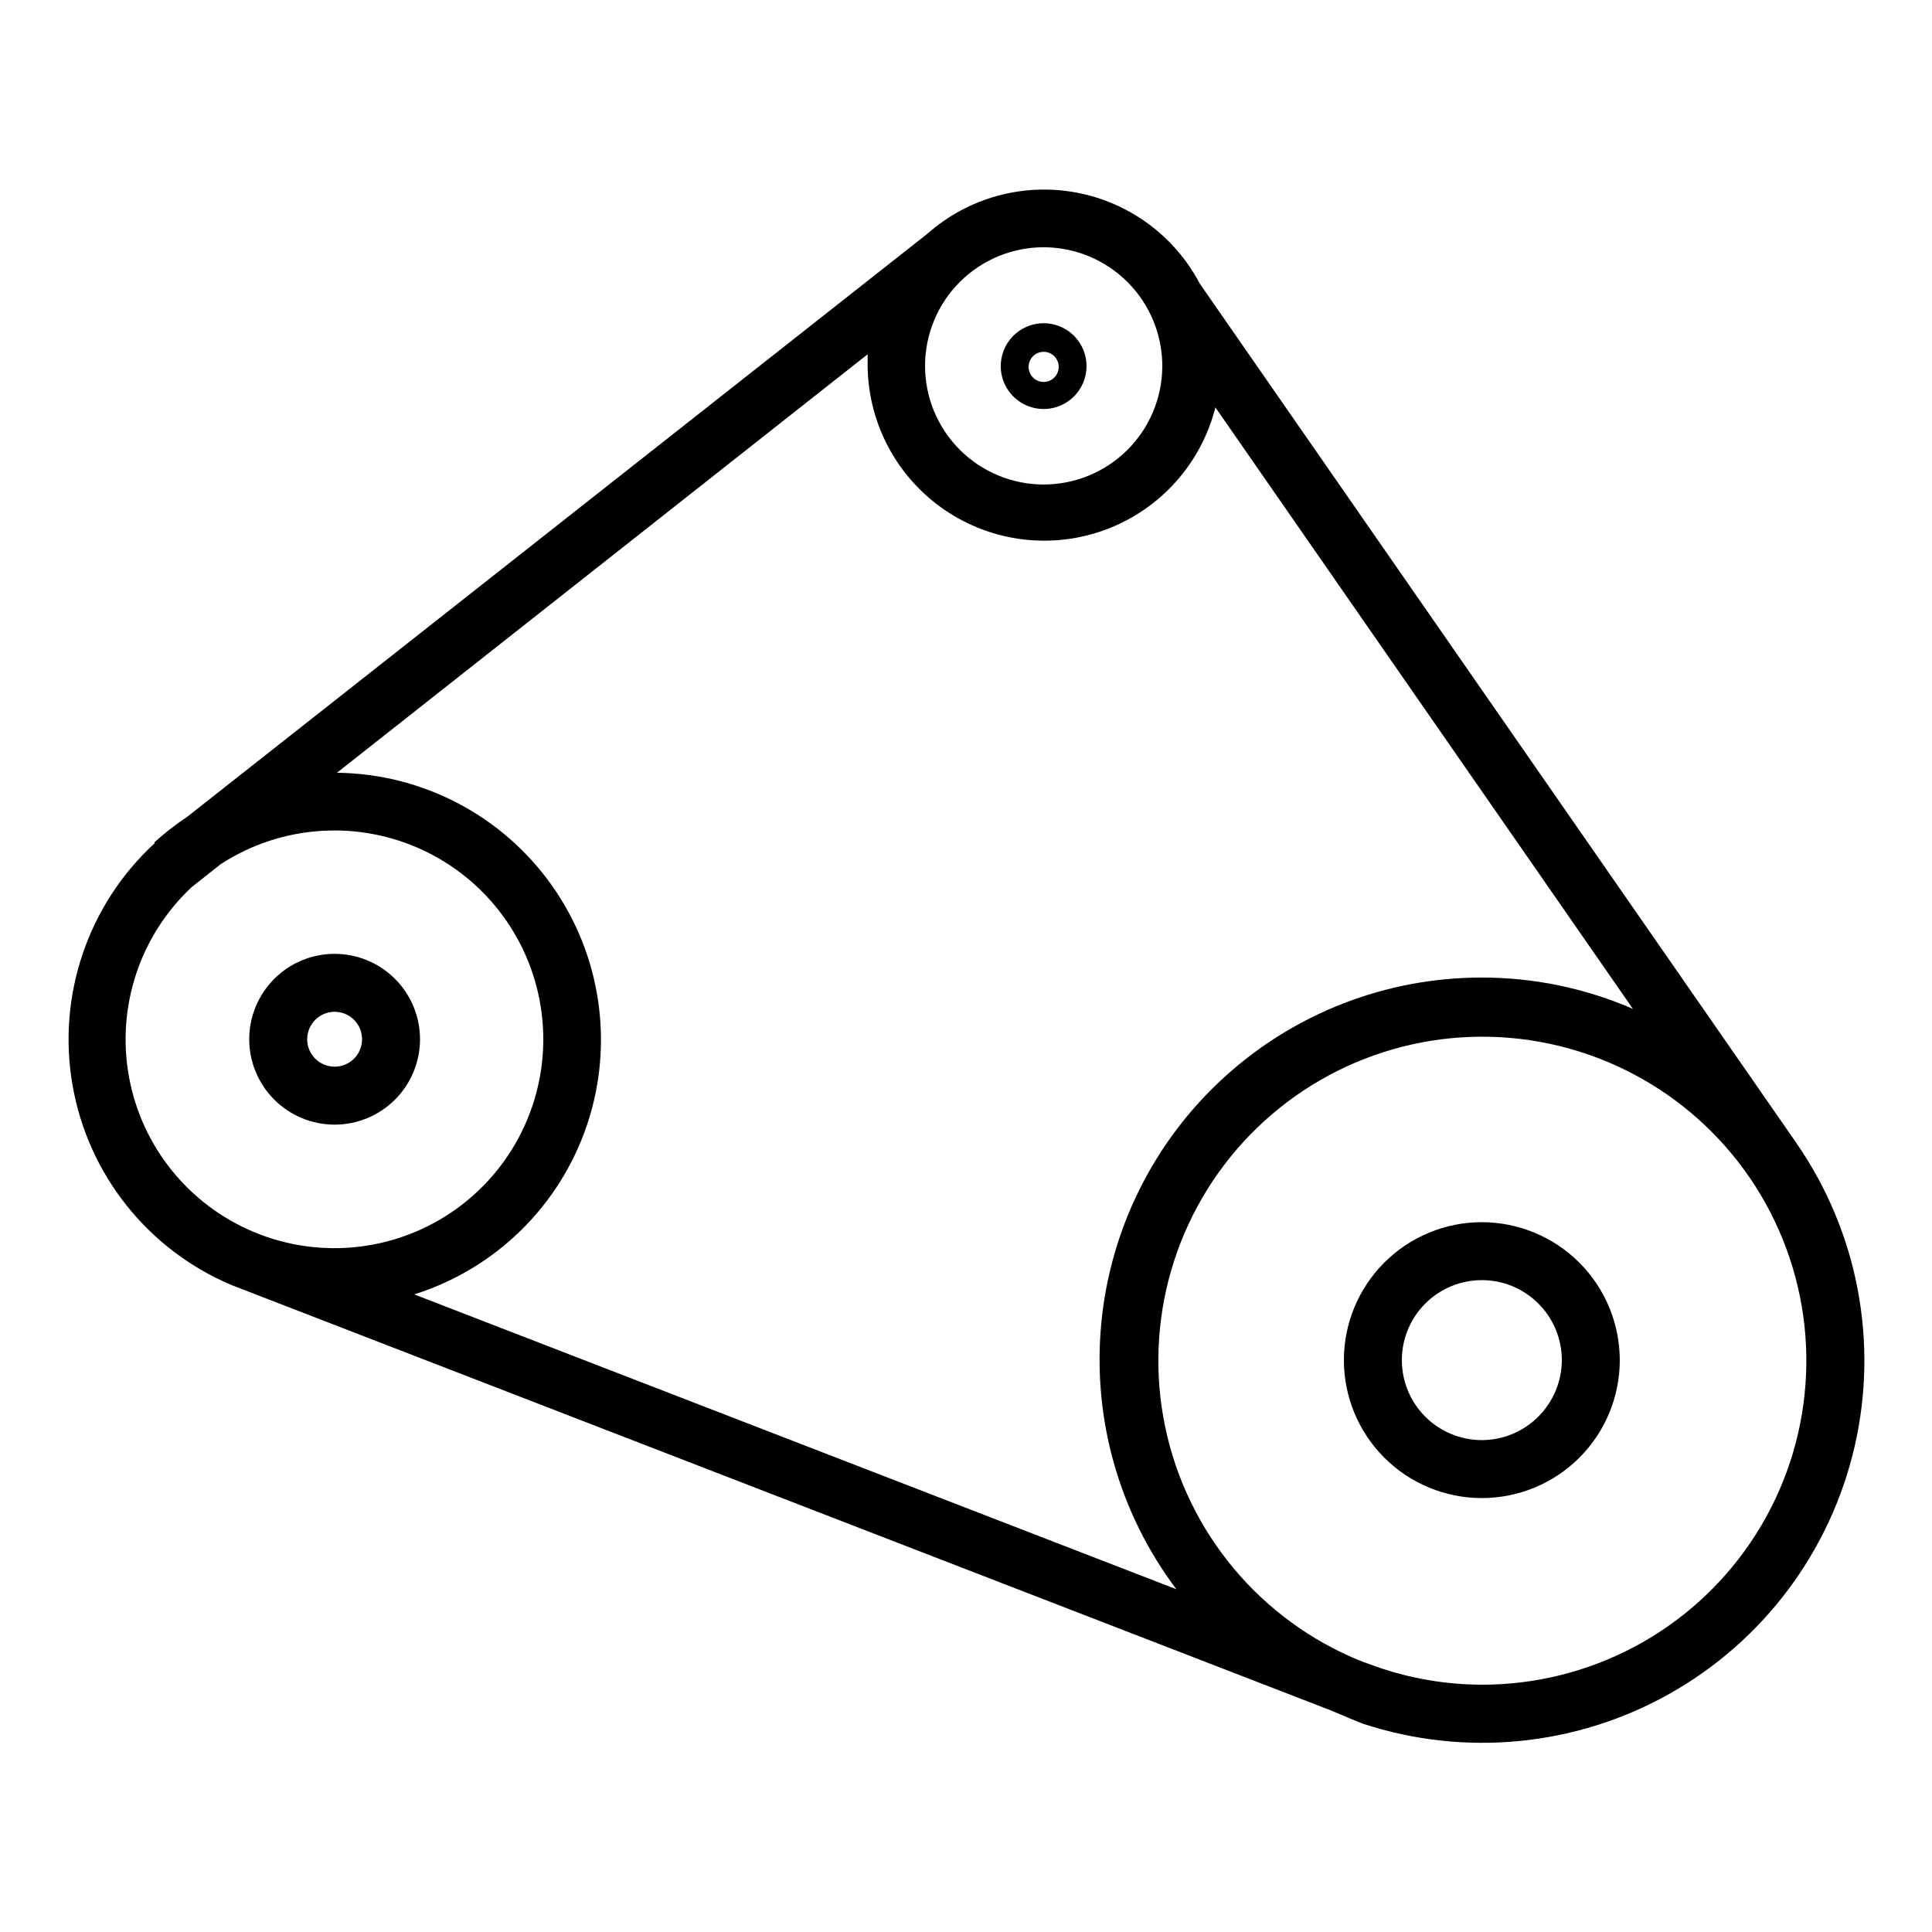 <?xml version="1.0" encoding="UTF-8"?>
<svg width="512pt" height="512pt" version="1.1" viewBox="0 0 512 512" xmlns="http://www.w3.org/2000/svg">
 <g>
  <path d="m265.21 97.281c0.105 4.582 2.949 8.652 7.215 10.324 4.269 1.672 9.121 0.621 12.312-2.672 3.188-3.289 4.09-8.176 2.285-12.387-1.805-4.215-5.965-6.93-10.547-6.891-3.043 0.027-5.945 1.273-8.062 3.457-2.117 2.184-3.269 5.125-3.203 8.168zm15.359 0c-0.02 1.609-1.004 3.051-2.5 3.652-1.492 0.602-3.203 0.246-4.332-0.898-1.133-1.148-1.465-2.859-0.844-4.348 0.621-1.484 2.074-2.453 3.684-2.453 1.07 0 2.094 0.43 2.844 1.188 0.75 0.762 1.164 1.789 1.148 2.859z"/>
  <path d="m88.68 298.04c6 0 11.758-2.383 16-6.629 4.246-4.242 6.629-10 6.629-16 0-6.004-2.383-11.758-6.629-16.004-4.242-4.242-10-6.629-16-6.629-6.004 0-11.758 2.387-16.004 6.629-4.242 4.246-6.629 10-6.629 16.004 0 6 2.387 11.758 6.629 16 4.246 4.246 10 6.629 16.004 6.629zm0-29.902c2.938 0 5.59 1.773 6.715 4.488 1.125 2.719 0.504 5.844-1.574 7.926-2.082 2.078-5.207 2.699-7.926 1.574-2.715-1.125-4.488-3.777-4.488-6.715 0-1.93 0.77-3.777 2.133-5.141 1.363-1.367 3.211-2.133 5.141-2.133z"/>
  <path d="m476.16 303.05-158.21-227.89c-6.672-12.676-18.793-21.582-32.883-24.16-14.09-2.578-28.586 1.457-39.309 10.953l-196.1 154.47c-3.059 2.043-5.969 4.301-8.703 6.758v0.309c-17.684 16.289-25.867 40.453-21.727 64.137s20.043 43.637 42.207 52.957l291.12 112.64 5.832 2.457 2.816 1.125c27.035 8.883 56.559 5.977 81.348-8 24.785-13.977 42.551-37.738 48.941-65.465 6.391-27.73 0.824-56.871-15.344-80.285zm-83.457 143.41c-9.555-0.016-19.043-1.645-28.059-4.812-2.203-0.77-4.402-1.586-6.504-2.508l0.004-0.004c-26.133-11.543-44.809-35.324-49.832-63.445-5.019-28.121 4.273-56.898 24.793-76.773 20.52-19.871 49.582-28.238 77.527-22.316 27.945 5.918 51.117 25.352 61.816 51.836 10.703 26.488 7.527 56.562-8.469 80.23-15.992 23.672-42.711 37.836-71.277 37.793zm-282.93-103.43c21.582-6.801 38.613-23.52 45.812-44.973 7.199-21.457 3.703-45.059-9.41-63.508-13.109-18.445-34.254-29.508-56.883-29.758l140.64-110.9v3.125-0.004c0.172 15.281 7.797 29.516 20.422 38.133 12.625 8.613 28.656 10.52 42.949 5.106 14.293-5.414 25.039-17.465 28.789-32.281l110.64 159.39c-12.637-5.484-26.266-8.305-40.039-8.297-25.219-0.016-49.539 9.379-68.191 26.352-18.656 16.973-30.305 40.297-32.664 65.406s4.742 50.195 19.91 70.344zm-58.984-107.93 7.781-6.144h0.004c16.281-10.531 36.891-11.77 54.32-3.269 17.434 8.504 29.141 25.508 30.863 44.824 1.727 19.316-6.789 38.129-22.438 49.582-15.648 11.453-36.152 13.883-54.043 6.402-17.316-7.231-29.781-22.746-33.113-41.211-3.328-18.465 2.93-37.359 16.625-50.184zm257.23-137.83c-0.082 8.312-3.453 16.254-9.375 22.09-5.926 5.832-13.918 9.082-22.23 9.039-8.312-0.047-16.27-3.383-22.133-9.281-5.859-5.898-9.145-13.875-9.133-22.191 0.008-8.312 3.309-16.285 9.18-22.168 5.875-5.887 13.84-9.207 22.152-9.234 8.402-0.012 16.465 3.332 22.391 9.297 5.922 5.961 9.215 14.043 9.148 22.449z"/>
  <path d="m392.7 323.89c-9.695 0-18.992 3.852-25.848 10.707-6.856 6.856-10.707 16.156-10.707 25.852 0 9.695 3.852 18.992 10.707 25.848s16.152 10.707 25.848 10.707 18.996-3.852 25.852-10.707c6.856-6.856 10.707-16.152 10.707-25.848-0.016-9.691-3.871-18.984-10.723-25.836-6.852-6.852-16.145-10.707-25.836-10.723zm0 57.754c-5.621 0-11.012-2.234-14.988-6.207-3.973-3.977-6.207-9.367-6.207-14.988 0-5.621 2.234-11.016 6.207-14.988 3.977-3.977 9.367-6.211 14.988-6.211s11.016 2.234 14.988 6.211c3.977 3.973 6.211 9.367 6.211 14.988-0.016 5.617-2.254 11-6.227 14.973-3.969 3.973-9.355 6.211-14.973 6.223z"/>
 </g>
</svg>
